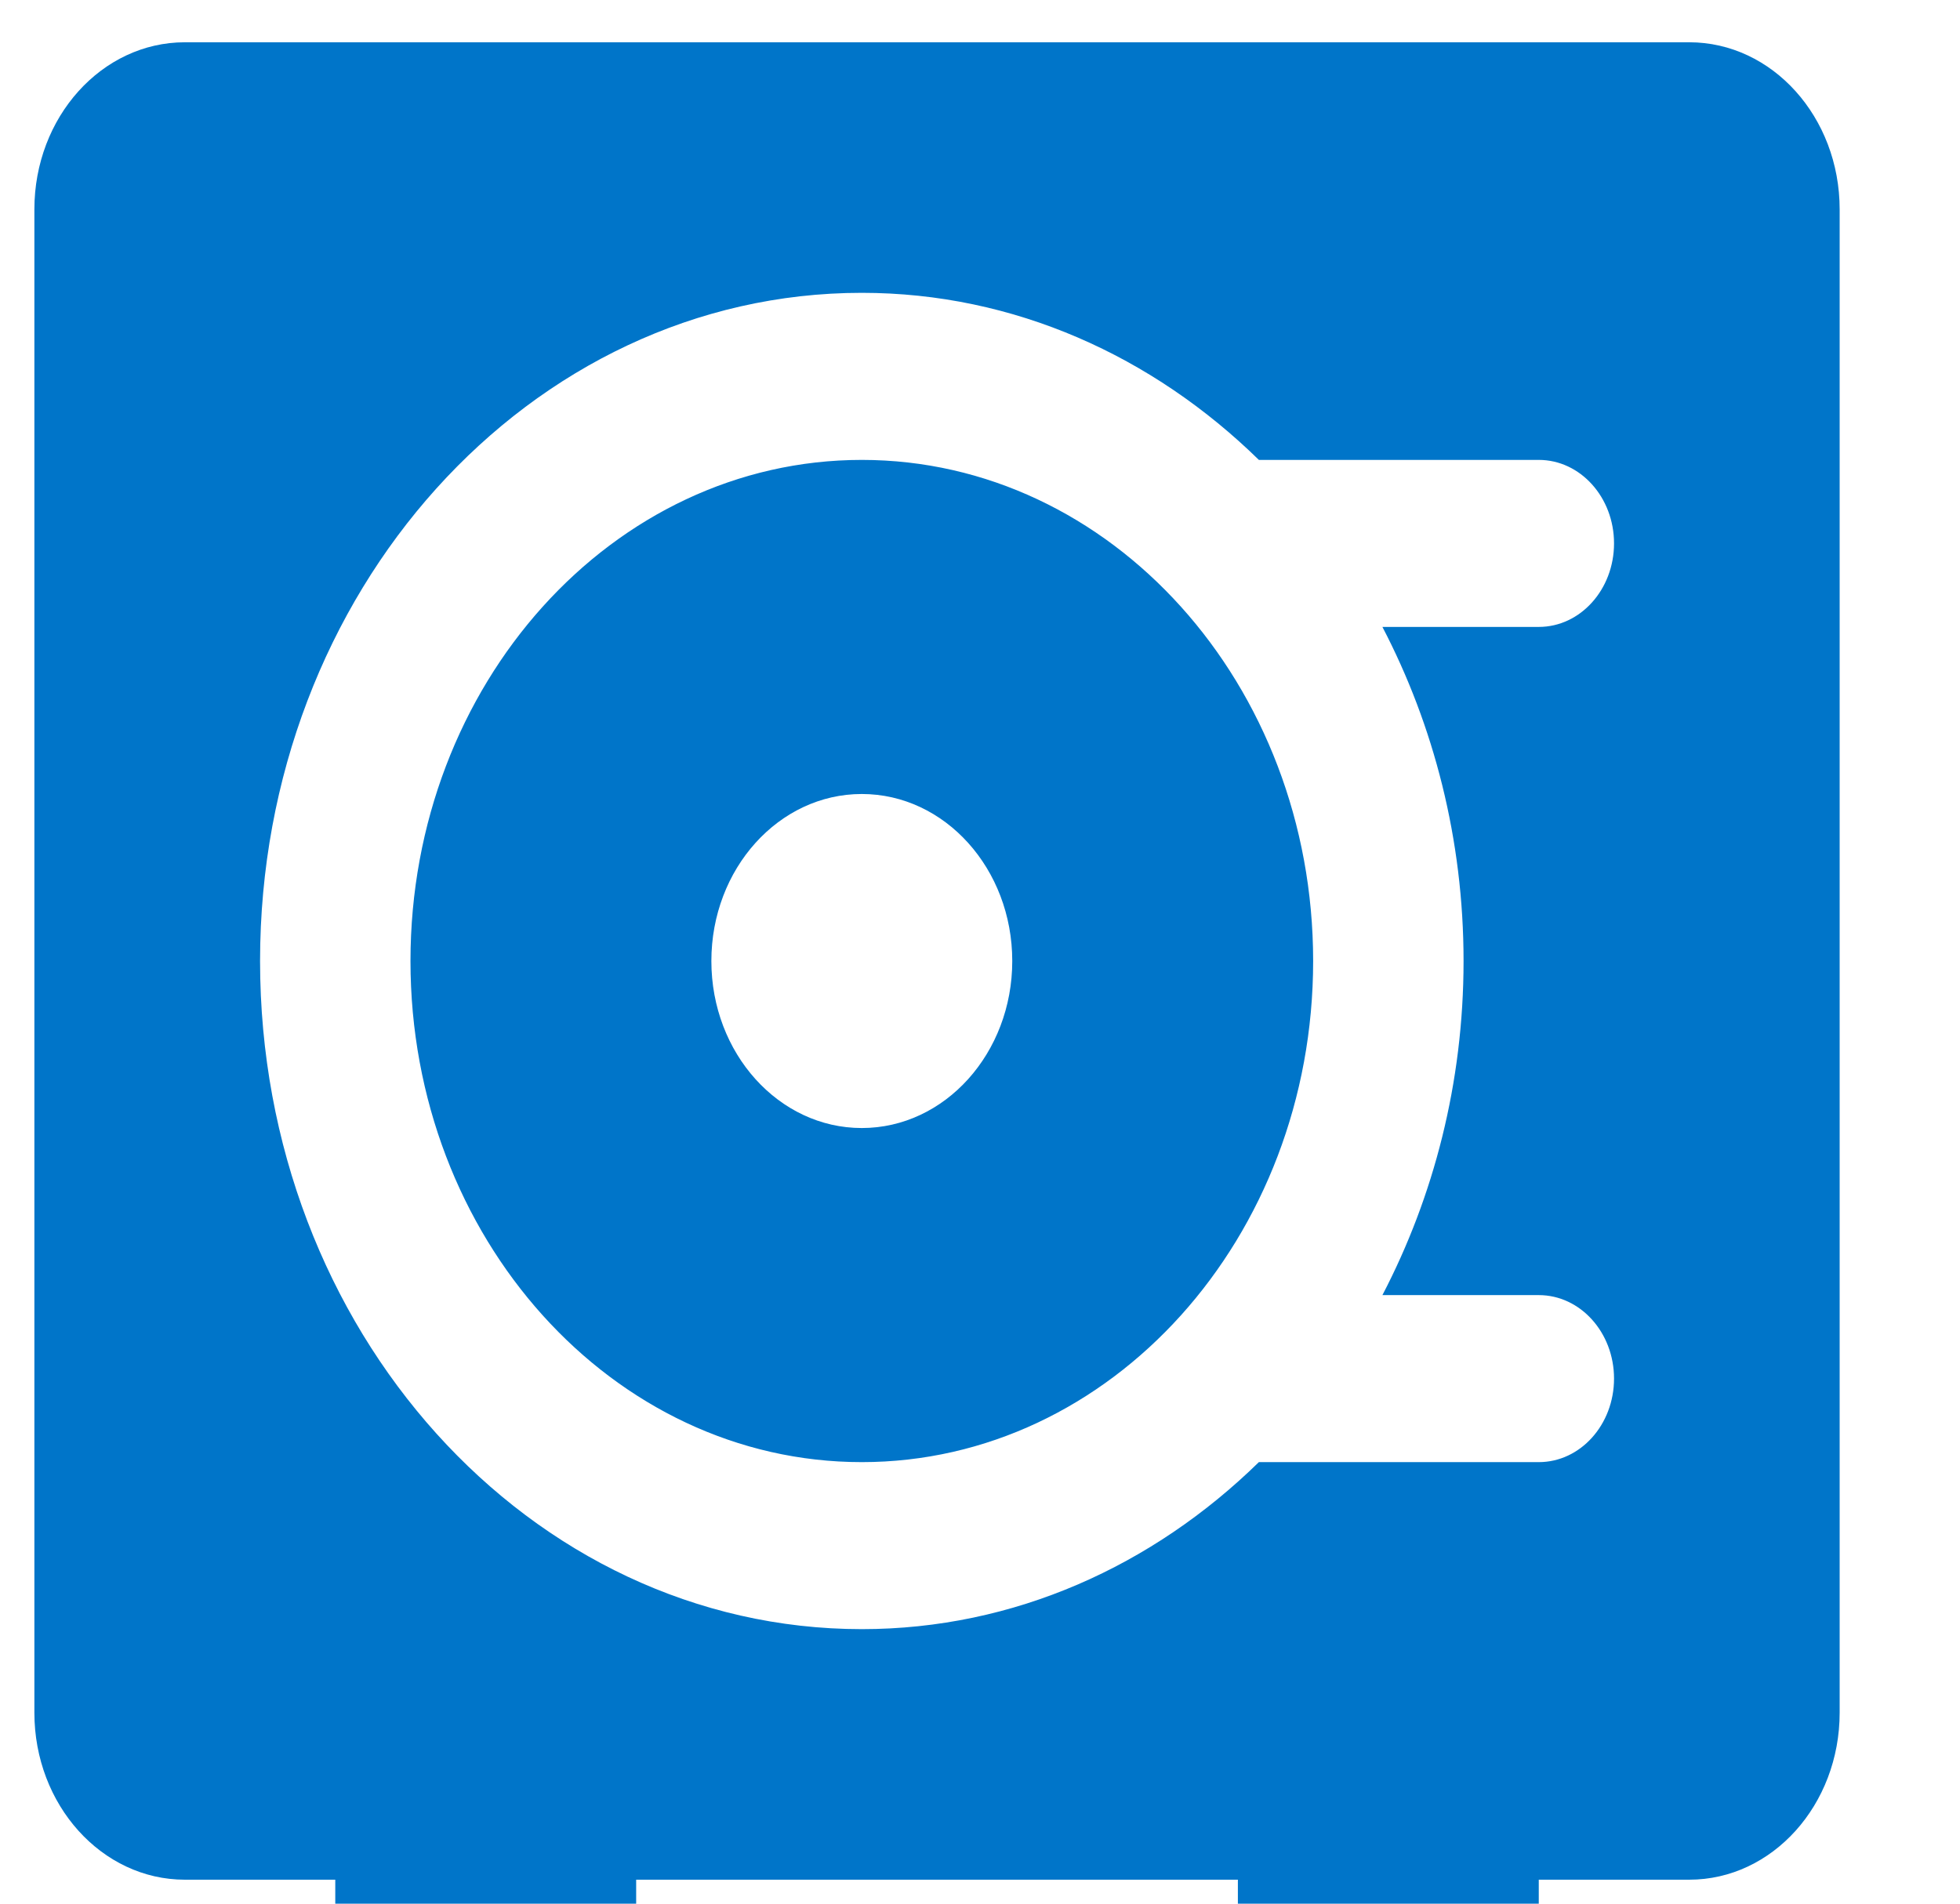<svg width="35" height="34" viewBox="0 0 35 34" fill="none" xmlns="http://www.w3.org/2000/svg">
<g clip-path="url(#clip0)">
<path d="M30.165 0.755H3.301C1.818 0.755 0.614 2.092 0.614 3.739V30.589C0.614 32.236 1.818 33.572 3.301 33.572H5.987V36.556H11.36V33.572H22.105V36.556H27.478V33.572H30.165C31.648 33.572 32.851 32.236 32.851 30.589V3.739C32.851 2.092 31.648 0.755 30.165 0.755ZM26.135 17.164C26.135 19.34 25.602 21.373 24.686 23.131H27.478C28.22 23.131 28.822 23.799 28.822 24.622C28.822 25.446 28.22 26.114 27.478 26.114H22.48C20.588 27.965 18.111 29.097 15.389 29.097C9.455 29.097 4.644 23.754 4.644 17.164C4.644 10.574 9.455 5.23 15.389 5.23C18.111 5.23 20.588 6.363 22.48 8.214H27.478C28.22 8.214 28.822 8.882 28.822 9.705C28.822 10.529 28.22 11.197 27.478 11.197H24.686C25.602 12.954 26.135 14.988 26.135 17.164ZM15.389 8.214C10.94 8.214 7.33 12.222 7.33 17.164C7.33 22.106 10.94 26.114 15.389 26.114C19.84 26.114 23.449 22.106 23.449 17.164C23.449 12.222 19.84 8.214 15.389 8.214ZM15.389 20.147C13.907 20.147 12.703 18.811 12.703 17.164C12.703 15.517 13.907 14.181 15.389 14.181C16.872 14.181 18.076 15.517 18.076 17.164C18.076 18.811 16.872 20.147 15.389 20.147Z" fill="#0075C9"/>
</g>
<defs>
<clipPath id="clip0">
<rect width="35" height="34" fill="white"/>
</clipPath>
</defs>
</svg>
